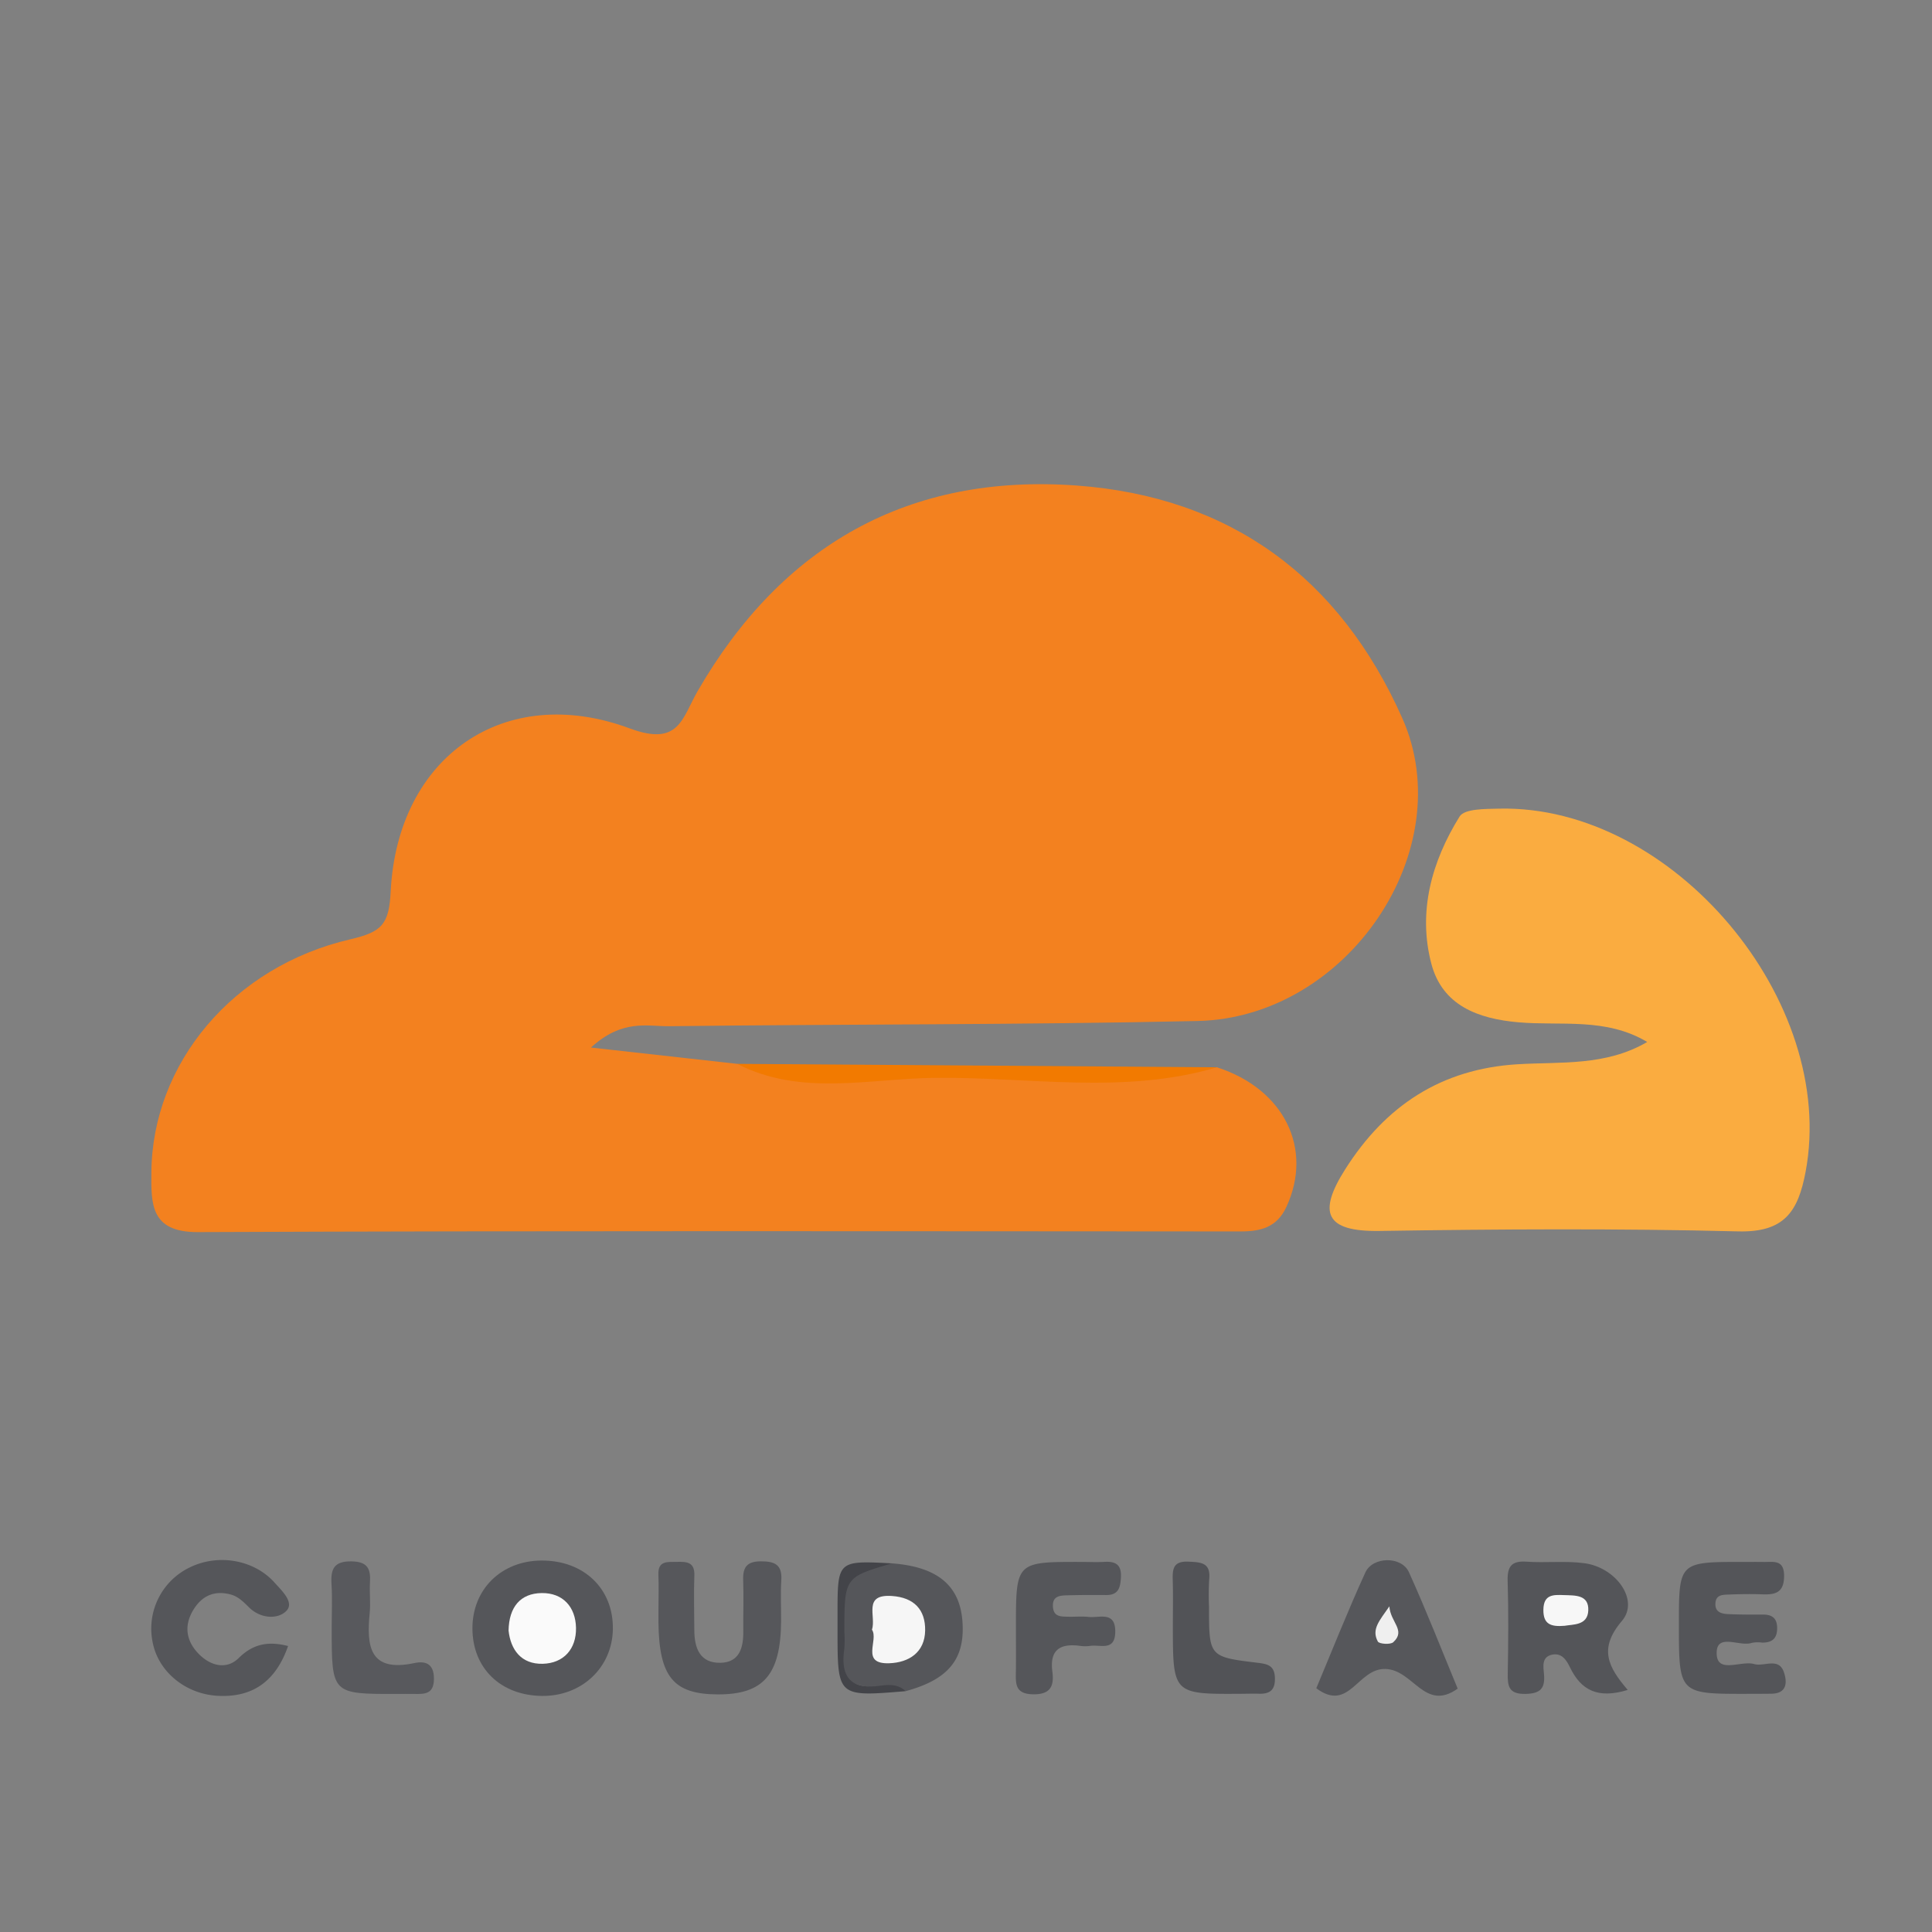 <svg id="Layer_1" data-name="Layer 1" xmlns="http://www.w3.org/2000/svg" viewBox="0 0 600 600"><rect x="0" y="0" width="600" height="600" fill="#808080" stroke="none"/><defs><style>.cls-1{fill:#f3811f;}.cls-2{fill:#faac40;}.cls-3{fill:#545559;}.cls-4{fill:#55565a;}.cls-5{fill:#56575b;}.cls-6{fill:#58595d;}.cls-7{fill:#525357;}.cls-8{fill:#434449;}.cls-9{fill:#f27a00;}.cls-10{fill:#f7f7f7;}.cls-11{fill:#fafafa;}.cls-12{fill:#efefef;}.cls-13{fill:#f6f6f6;}</style></defs><title>cloudflareArtboard 1</title><path class="cls-1" d="M377.933,331.454c20.871,6.75,29.959,25.246,21.567,43.365-2.959,6.389-8.006,7.617-14.248,7.614-107.941-.05-215.883-.242-323.822.206-14.807.061-14.485-8.924-14.417-18.521.24-33.762,25.249-63.952,61.846-72.427,9.875-2.287,11.966-4.734,12.478-14.905,2.106-41.836,35.338-65.026,74.237-50.573,15.388,5.718,16.222-3.164,21.1-11.608,26.142-45.257,65.521-67.632,117.725-63.817,47.708,3.487,81.728,28.635,101.108,72.272,18.14,40.846-16.979,92.988-63.596,94.021-54.68,1.212-109.391.954-164.086,1.616-6.88.083-14.487-2.312-24.306,6.628l45.418,5.063c21.266,5.88,42.97,2.29,64.426,2.414C321.538,332.968,349.804,335.163,377.933,331.454Z"/><path class="cls-2" d="M511.554,323.594c-12.855-7.678-26.739-4.942-40.07-6.115-12.505-1.101-23.563-5.233-26.967-18.183-4.258-16.195.128-31.808,8.782-45.73,1.51-2.428,7.988-2.333,12.194-2.433,54.004-1.284,105.229,59.777,95.252,112.788-2.329,12.373-6.625,18.855-20.916,18.497-37.109-.929-74.263-.707-111.386-.135-17.091.263-19.126-5.812-10.691-19.131,12.507-19.746,29.81-31.194,53.499-32.635C484.759,329.695,498.655,331.142,511.554,323.594Z"/><path class="cls-3" d="M505.502,524.82c-9.297,2.864-14.495.065-17.883-6.921-1.066-2.199-2.502-4.619-5.498-4.047-3.411.651-2.834,3.676-2.627,5.983.396,4.414-.965,6.137-5.763,6.224-5.248.096-5.556-2.452-5.483-6.462.172-9.516.255-19.044-.034-28.554-.137-4.509,1.127-6.383,5.885-6.048,5.967.42,12.052-.315,17.949.473,9.862,1.318,17.138,11.498,11.666,17.91C496.34,512.02,499.429,517.711,505.502,524.82Z"/><path class="cls-4" d="M146.718,505.732c-.025-12.168,8.962-21.018,21.416-21.092,13.213-.078,22.418,8.782,22.197,21.362-.21,11.913-9.717,20.833-22.045,20.683C155.448,526.53,146.743,518.072,146.718,505.732Z"/><path class="cls-3" d="M521.395,504.591c0-19.528,0-19.528,19.946-19.52,2.126.001,4.252-.02,6.377.01,3.078.044,6.389-.825,6.35,4.421-.038,5.115-2.719,5.785-6.759,5.634-3.537-.132-7.088-.068-10.626.072-1.692.067-3.699.08-3.927,2.508-.279,2.965,1.846,3.472,4.042,3.566,3.538.151,7.084.163,10.626.134,3.017-.025,4.533,1.197,4.484,4.388-.05,3.241-1.771,4.35-4.695,4.319a9.613,9.613,0,0,0-3.171.08c-3.77,1.341-11.249-3.378-10.904,3.583.298,6.019,7.609,1.847,11.623,2.998,3.099.888,7.587-2.159,9.216,2.453,1.008,2.856,1.236,6.687-3.832,6.76-2.48.036-4.96.037-7.44.041C521.395,526.074,521.395,526.073,521.395,504.591Z"/><path class="cls-5" d="M204.492,499.675c.007-3.54.127-7.085-.023-10.618-.189-4.468,2.862-3.942,5.698-4.003,3.018-.065,5.627-.04,5.47,4.245-.207,5.655-.03,11.325-.009,16.988.02,5.543,1.735,10.242,8.121,10.108,5.934-.124,7.145-4.729,7.089-9.81-.058-5.309.149-10.624-.037-15.927-.139-3.971,1.203-5.746,5.438-5.771,4.305-.025,6.733.978,6.402,5.884-.285,4.228-.028,8.492-.065,12.739-.144,16.595-5.459,22.733-19.62,22.7-13.793-.032-18.262-5.422-18.47-22.288C204.469,502.507,204.484,501.091,204.492,499.675Z"/><path class="cls-4" d="M89.467,511.187C85.64,522.189,78.403,527.27,67.51,526.643c-9.742-.561-18.06-7.261-19.99-16.099a21.089,21.089,0,0,1,11.505-23.813c8.787-4.262,19.858-2.352,26.225,4.743,2.272,2.532,6.245,6.2,3.686,8.8-2.7,2.744-8.032,2.382-11.5-.995-1.799-1.752-3.397-3.488-5.943-4.135-5.205-1.323-8.996.636-11.581,5.04-2.89,4.924-1.986,9.634,1.888,13.535,3.646,3.672,8.582,4.913,12.35,1.185C78.832,510.272,83.694,509.712,89.467,511.187Z"/><path class="cls-5" d="M452.697,524.419c-10.263,7.306-13.756-5.867-22.439-6.111-8.699-.244-11.235,13.639-21.472,5.996,4.908-11.695,9.755-23.973,15.236-35.96,2.299-5.03,11.266-5.097,13.524-.107C443.006,500.297,447.817,512.65,452.697,524.419Z"/><path class="cls-4" d="M277.026,485.516c13.959,1.05,20.973,6.772,21.852,17.828.938,11.807-4.24,18.23-17.624,21.862a7.674,7.674,0,0,0-2.022-.612c-18.046-1.029-18.046-1.024-18.046-18.711v-2.122C261.186,487.267,261.186,487.267,277.026,485.516Z"/><path class="cls-4" d="M315.506,505.418c.001-20.365.001-20.365,20.121-20.353,2.47.002,4.946.128,7.408-.015,3.417-.198,5.276.884,5.08,4.699-.161,3.138-.65,5.634-4.564,5.606-3.881-.028-7.763-.031-11.642.074-2.47.067-5.248-.011-4.893,3.767.28,2.976,2.591,2.835,4.691,2.889,2.116.054,4.253-.162,6.346.066,3.398.371,8.431-1.938,8.295,4.753-.122,5.975-4.664,3.778-7.743,4.236a11.45,11.45,0,0,1-3.169.001c-6.127-.824-9.516,1.148-8.615,7.982.6,4.552-.61,7.207-6.174,7.051-5.433-.152-5.212-3.323-5.157-6.998C315.557,514.593,315.505,510.005,315.506,505.418Z"/><path class="cls-6" d="M103.012,505.649c0-4.584.215-9.181-.06-13.748-.282-4.676.796-7.103,6.271-7.001,5.001.093,5.923,2.375,5.677,6.525-.188,3.162.224,6.371-.087,9.514-1.018,10.294-.096,18.512,13.863,15.543,3.324-.707,6.075.067,6.089,4.808.015,4.886-2.857,4.836-6.193,4.778-1.762-.03-3.526-.002-5.289.001C103.012,526.108,103.012,526.108,103.012,505.649Z"/><path class="cls-7" d="M364.244,504.747c-.001-4.593.095-9.188-.033-13.778-.096-3.466-.047-6.2,4.818-5.982,3.945.177,7.036.263,6.498,5.508a83.609,83.609,0,0,0-.054,8.474c-.003,15.506-.013,15.591,15.044,17.418,3.159.384,5.309.832,5.417,4.735.107,3.856-1.684,4.995-5.082,4.882-1.764-.059-3.532.01-5.299.021C364.245,526.16,364.245,526.16,364.244,504.747Z"/><path class="cls-8" d="M277.026,485.516c-14.796,4.336-14.796,4.336-14.794,21.415a37.508,37.508,0,0,1-.035,5.284c-1.241,8.646,2.091,12.537,11.057,11.316,2.709-.369,5.692-.565,8,1.675-21.148,1.773-21.148,1.773-21.148-18.696q0-2.657,0-5.314C260.105,484.636,260.105,484.636,277.026,485.516Z"/><path class="cls-9" d="M377.933,331.454c-28.93,8.584-58.521,2.938-87.744,3.28-20.326.238-41.51,5.808-61.253-4.344Q303.435,330.922,377.933,331.454Z"/><path class="cls-10" d="M485.899,504.903c-4.276.357-6.627-.468-6.587-4.946.043-4.828,3.096-4.705,6.335-4.587,3.461.126,7.827-.193,7.608,4.789C493.05,504.823,488.593,504.428,485.899,504.903Z"/><path class="cls-11" d="M157.942,506.396c.127-7.352,3.697-11.563,10.276-11.658,6.609-.096,10.546,4.329,10.666,10.815.121,6.535-3.809,10.994-10.346,11.151C161.861,516.865,158.58,512.317,157.942,506.396Z"/><path class="cls-12" d="M431.482,498.865c.304,4.94,5.229,7.446,1.21,11.139-.881.809-4.37.563-4.791-.212C425.819,505.966,428.466,503.255,431.482,498.865Z"/><path class="cls-13" d="M270.8,506.122c1.372-4.208-2.943-11.099,6.191-10.475,6.886.471,10.422,4.257,10.322,10.716-.105,6.815-5.055,9.972-11.177,10.177C267.106,516.841,272.963,509.314,270.8,506.122Z"/></svg>